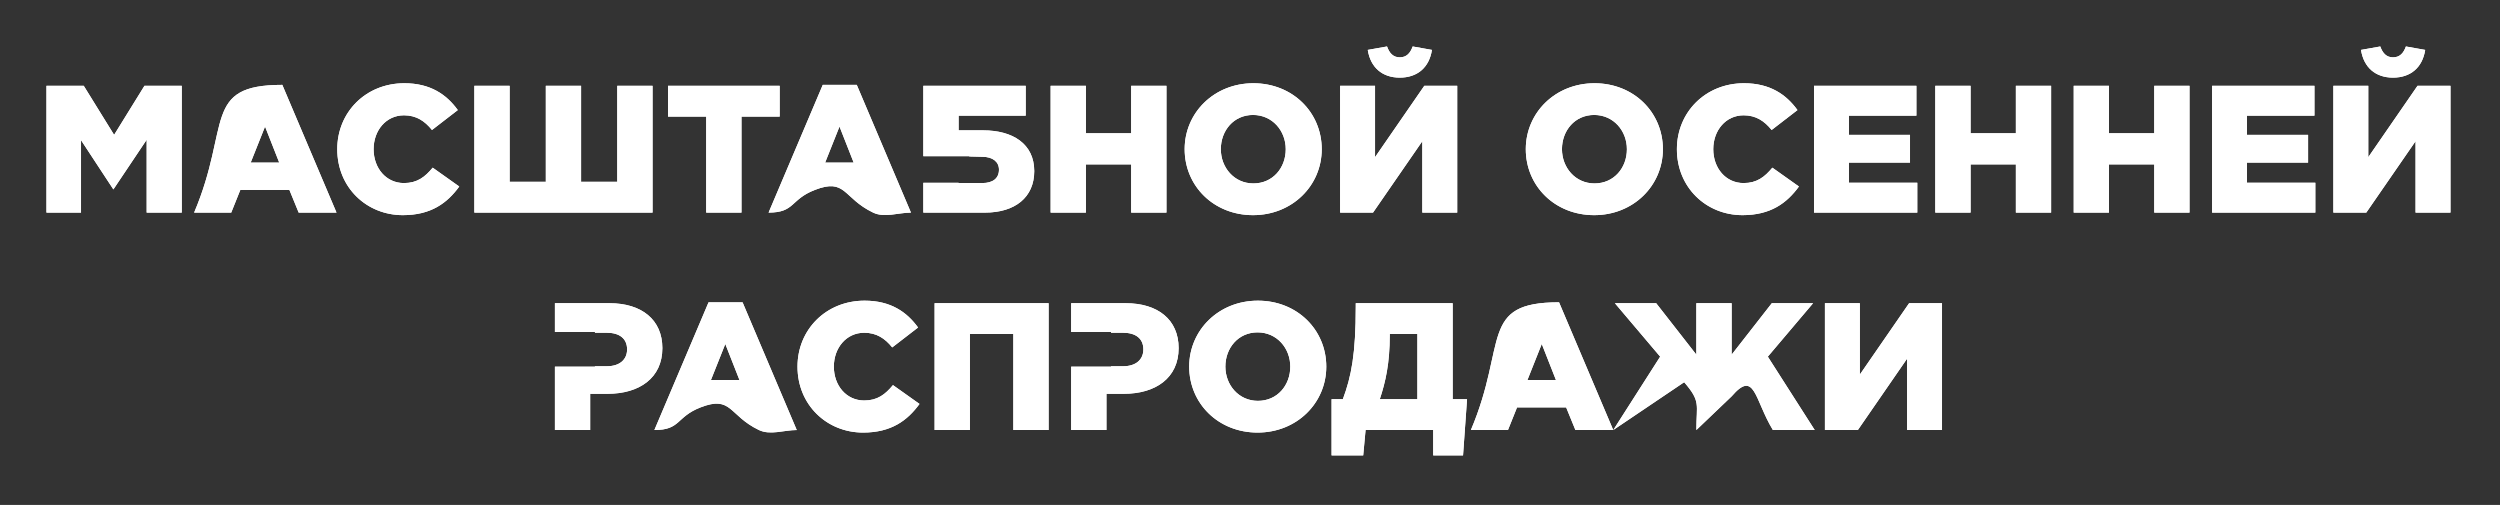 <?xml version="1.0" encoding="UTF-8" standalone="no"?>
<!DOCTYPE svg PUBLIC "-//W3C//DTD SVG 1.1//EN" "http://www.w3.org/Graphics/SVG/1.1/DTD/svg11.dtd">
<svg width="100%" height="100%" viewBox="0 0 807 163" version="1.1" xmlns="http://www.w3.org/2000/svg" xmlns:xlink="http://www.w3.org/1999/xlink" xml:space="preserve" xmlns:serif="http://www.serif.com/" style="fill-rule:evenodd;clip-rule:evenodd;stroke-linejoin:round;stroke-miterlimit:2;">
    <rect x="0" y="0" width="807" height="163" fill="#333333" stroke="none"/>
    <g transform="matrix(1,0,0,1,-557.988,-260.986)">
        <g id="маштабной-осенней-распродажи" serif:id="маштабной осенней распродажи">
            <path id="маштабной-осенней-распродажи1" serif:id="маштабной осенней распродажи" d="M1026.91,389.857L1031.55,389.857L1030.26,407.986L1020.63,407.986L1020.63,399.8L998.797,399.8L998.034,407.986L987.821,407.986L987.821,389.857L991.46,389.857C994.218,382.43 995.627,375.296 995.627,359.915L995.627,358.862L1026.91,358.862L1026.91,389.857ZM963.927,400.618C976.605,400.618 986.114,391.085 986.114,379.33C986.114,367.459 976.722,358.043 964.044,358.043C951.366,358.043 941.858,367.576 941.858,379.33C941.858,391.202 951.249,400.618 963.927,400.618ZM836.607,400.618C845.705,400.618 850.929,396.699 854.803,391.378L846.233,385.296C843.768,388.278 841.244,390.267 836.96,390.267C831.207,390.267 827.157,385.472 827.157,379.33C827.157,373.249 831.207,368.394 836.96,368.394C840.892,368.394 843.651,370.208 845.998,373.132L854.333,366.699C850.694,361.67 845.47,358.043 837.077,358.043C824.634,358.043 815.419,367.4 815.419,379.33C815.419,391.67 824.868,400.618 836.607,400.618ZM815.179,399.8C811.11,399.8 806.638,401.563 802.971,399.8C793.154,395.079 794.26,388.546 784.13,392.489C776.188,395.58 777.764,399.8 769.221,399.8L786.712,358.57L797.688,358.57L815.179,399.8ZM1143.78,399.8L1130.28,399.8C1124.27,389.92 1124.5,380.171 1116.96,388.922L1105.57,399.8C1105.57,391.46 1107.07,390.661 1101.64,384.36L1078.75,399.8C1083.8,391.904 1088.84,384.009 1093.89,376.114L1079.28,358.862L1092.6,358.862L1105.57,375.471L1105.57,358.862L1116.96,358.862L1116.96,375.471L1129.93,358.862L1143.25,358.862L1128.64,376.114L1143.78,399.8ZM903.762,368.156L903.762,358.862L921.37,358.862C931.759,358.862 938.45,364.184 938.45,373.366C938.45,383.015 930.996,388.103 920.783,388.103L915.149,388.103L915.149,399.8L903.762,399.8L903.762,379.344L916.625,379.344L916.625,379.213L920.548,379.213C924.598,379.213 927.064,377.109 927.064,373.775C927.064,370.266 924.598,368.394 920.49,368.394L916.625,368.394L916.625,368.156L903.762,368.156ZM1157.7,399.8L1147.07,399.8L1147.07,358.862L1158.34,358.862L1158.34,381.903L1174.25,358.862L1184.87,358.862L1184.87,399.8L1173.6,399.8L1173.6,376.757L1157.7,399.8ZM737.112,368.156L737.112,358.862L754.72,358.862C765.109,358.862 771.8,364.184 771.8,373.366C771.8,383.015 764.346,388.103 754.133,388.103L748.499,388.103L748.499,399.8L737.112,399.8L737.112,379.344L750.031,379.344L750.031,379.213L753.899,379.213C757.949,379.213 760.414,377.109 760.414,373.775C760.414,370.266 757.949,368.394 753.84,368.394L750.031,368.394L750.031,368.156L737.112,368.156ZM1078.74,399.8L1066.53,399.8L1063.54,392.489L1047.69,392.489L1044.76,399.8L1032.79,399.8C1044.67,371.783 1035.35,358.57 1061.25,358.57L1078.74,399.8ZM896.48,399.8L885.093,399.8L885.093,368.804L871.065,368.804L871.065,399.8L859.678,399.8L859.678,358.862L896.48,358.862L896.48,399.8ZM964.044,390.384C957.823,390.384 953.538,385.237 953.538,379.33C953.538,373.306 957.705,368.277 963.927,368.277C970.207,368.277 974.492,373.424 974.492,379.33C974.492,385.354 970.325,390.384 964.044,390.384ZM1015.52,368.804L1006.6,368.804L1006.6,369.213C1006.6,378.278 1005.25,384.243 1003.38,389.857L1015.52,389.857L1015.52,368.804ZM1055.67,372.02C1054.13,375.9 1052.58,379.779 1051.04,383.659L1060.25,383.659L1055.67,372.02ZM792.112,372.02C790.566,375.9 789.021,379.779 787.475,383.659L796.69,383.659L792.112,372.02ZM962.461,330.433C975.139,330.433 984.647,320.9 984.647,309.145C984.647,297.274 975.256,287.859 962.578,287.859C949.9,287.859 940.392,297.391 940.392,309.145C940.392,321.017 949.783,330.433 962.461,330.433ZM1120.48,330.433C1129.58,330.433 1134.8,326.514 1138.68,321.193L1130.11,315.111C1127.64,318.094 1125.12,320.082 1120.83,320.082C1115.08,320.082 1111.03,315.286 1111.03,309.145C1111.03,303.063 1115.08,298.21 1120.83,298.21C1124.77,298.21 1127.52,300.023 1129.87,302.946L1138.21,296.514C1134.57,291.485 1129.34,287.859 1120.95,287.859C1108.51,287.859 1099.29,297.215 1099.29,309.145C1099.29,321.485 1108.74,330.433 1120.48,330.433ZM1072.58,330.433C1085.26,330.433 1094.77,320.9 1094.77,309.145C1094.77,297.274 1085.38,287.859 1072.7,287.859C1060.02,287.859 1050.51,297.391 1050.51,309.145C1050.51,321.017 1059.9,330.433 1072.58,330.433ZM688.039,330.433C697.137,330.433 702.36,326.514 706.234,321.193L697.665,315.111C695.2,318.094 692.676,320.082 688.391,320.082C682.639,320.082 678.589,315.286 678.589,309.145C678.589,303.063 682.639,298.21 688.391,298.21C692.324,298.21 695.082,300.023 697.43,302.946L705.765,296.514C702.126,291.485 696.902,287.859 688.508,287.859C676.065,287.859 666.85,297.215 666.85,309.145C666.85,321.485 676.3,330.433 688.039,330.433ZM852.044,329.614C847.975,329.614 843.503,331.378 839.836,329.614C830.019,324.894 831.125,318.361 820.995,322.304C813.053,325.395 814.629,329.614 806.086,329.614L823.577,288.385L834.553,288.385L852.044,329.614ZM666.611,329.614L654.402,329.614L651.409,322.304L635.561,322.304L632.627,329.614L620.653,329.614C632.538,301.598 623.215,288.385 649.12,288.385L666.611,329.614ZM889.085,298.327L867.427,298.327L867.427,303.063L875.351,303.063C884.859,303.063 891.844,307.391 891.844,316.222C891.844,324.702 885.622,329.614 875.937,329.614L856.04,329.614L856.04,319.999L867.427,319.999L867.427,320.082L875.057,320.082C878.461,320.082 880.457,318.561 880.457,315.754C880.457,313.239 878.461,311.602 875.116,311.602L870.872,311.49L870.872,311.398L856.04,311.398L856.04,288.677L889.085,288.677L889.085,298.327ZM1321.82,329.614L1311.2,329.614L1311.2,288.677L1322.47,288.677L1322.47,311.719L1338.37,288.677L1349,288.677L1349,329.614L1337.73,329.614L1337.73,306.572L1321.82,329.614ZM1194.09,329.614L1182.7,329.614L1182.7,288.677L1194.09,288.677L1194.09,303.999L1208.71,303.999L1208.71,288.677L1220.09,288.677L1220.09,329.614L1208.71,329.614L1208.71,314.058L1194.09,314.058L1194.09,329.614ZM584.14,329.614L572.988,329.614L572.988,288.677L585.02,288.677L594.822,304.525L604.624,288.677L616.657,288.677L616.657,329.614L605.329,329.614L605.329,306.104L594.588,322.129C591.105,316.826 587.623,311.524 584.14,306.222L584.14,329.614ZM1001.2,329.614L990.58,329.614L990.58,288.677L1001.85,288.677L1001.85,311.719L1017.76,288.677L1028.38,288.677L1028.38,329.614L1017.11,329.614L1017.11,306.572L1001.2,329.614ZM1238.76,329.614L1227.38,329.614L1227.38,288.677L1238.76,288.677L1238.76,303.999L1253.38,303.999L1253.38,288.677L1264.76,288.677L1264.76,329.614L1253.38,329.614L1253.38,314.058L1238.76,314.058L1238.76,329.614ZM1176.6,298.327L1154.82,298.327L1154.82,304.525L1174.54,304.525L1174.54,313.473L1154.82,313.473L1154.82,319.964L1176.89,319.964L1176.89,329.614L1143.55,329.614L1143.55,288.677L1176.6,288.677L1176.6,298.327ZM1305.09,298.327L1283.31,298.327L1283.31,304.525L1303.04,304.525L1303.04,313.473L1283.31,313.473L1283.31,319.964L1305.38,319.964L1305.38,329.614L1272.05,329.614L1272.05,288.677L1305.09,288.677L1305.09,298.327ZM768.631,329.614L711.11,329.614L711.11,288.677L722.497,288.677L722.497,319.673L734.177,319.673L734.177,288.677L745.564,288.677L745.564,319.673L757.244,319.673L757.244,288.677L768.631,288.677L768.631,329.614ZM809.664,298.619L797.338,298.619L797.338,329.614L785.951,329.614L785.951,298.619L773.625,298.619L773.625,288.677L809.664,288.677L809.664,298.619ZM908.517,329.614L897.13,329.614L897.13,288.677L908.517,288.677L908.517,303.999L923.132,303.999L923.132,288.677L934.519,288.677L934.519,329.614L923.132,329.614L923.132,314.058L908.517,314.058L908.517,329.614ZM962.578,320.199C956.357,320.199 952.072,315.052 952.072,309.145C952.072,303.122 956.239,298.093 962.461,298.093C968.741,298.093 973.026,303.239 973.026,309.145C973.026,315.169 968.859,320.199 962.578,320.199ZM1072.7,320.199C1066.48,320.199 1062.19,315.052 1062.19,309.145C1062.19,303.122 1066.36,298.093 1072.58,298.093C1078.86,298.093 1083.15,303.239 1083.15,309.145C1083.15,315.169 1078.98,320.199 1072.7,320.199ZM643.544,301.836C641.998,305.715 640.453,309.594 638.907,313.473L648.122,313.473L643.544,301.836ZM828.977,301.836C827.432,305.715 825.886,309.594 824.34,313.473L833.555,313.473L828.977,301.836ZM1330.45,286.045C1336.14,286.045 1339.96,282.771 1340.84,277.098L1334.62,275.986C1333.85,278.092 1332.68,279.496 1330.45,279.496C1328.28,279.496 1327.1,278.092 1326.34,275.986L1320.12,277.098C1321,282.771 1324.82,286.045 1330.45,286.045ZM1009.83,286.045C1015.52,286.045 1019.34,282.771 1020.22,277.098L1014,275.986C1013.24,278.092 1012.06,279.496 1009.83,279.496C1007.66,279.496 1006.49,278.092 1005.72,275.986L999.502,277.098C1000.38,282.771 1004.2,286.045 1009.83,286.045Z" style="fill:white;"/>
        </g>
        <path id="маштабной-осенней-распродажи2" serif:id="маштабной осенней распродажи" d="M1026.91,389.857L1031.55,389.857L1030.26,407.986L1020.63,407.986L1020.63,399.8L998.797,399.8L998.034,407.986L987.821,407.986L987.821,389.857L991.46,389.857C994.218,382.43 995.627,375.296 995.627,359.915L995.627,358.862L1026.91,358.862L1026.91,389.857ZM963.927,400.618C976.605,400.618 986.114,391.085 986.114,379.33C986.114,367.459 976.722,358.043 964.044,358.043C951.366,358.043 941.858,367.576 941.858,379.33C941.858,391.202 951.249,400.618 963.927,400.618ZM836.607,400.618C845.705,400.618 850.929,396.699 854.803,391.378L846.233,385.296C843.768,388.278 841.244,390.267 836.96,390.267C831.207,390.267 827.157,385.472 827.157,379.33C827.157,373.249 831.207,368.394 836.96,368.394C840.892,368.394 843.651,370.208 845.998,373.132L854.333,366.699C850.694,361.67 845.47,358.043 837.077,358.043C824.634,358.043 815.419,367.4 815.419,379.33C815.419,391.67 824.868,400.618 836.607,400.618ZM815.179,399.8C811.11,399.8 806.638,401.563 802.971,399.8C793.154,395.079 794.26,388.546 784.13,392.489C776.188,395.58 777.764,399.8 769.221,399.8L786.712,358.57L797.688,358.57L815.179,399.8ZM1143.78,399.8L1130.28,399.8C1124.27,389.92 1124.5,380.171 1116.96,388.922L1105.57,399.8C1105.57,391.46 1107.07,390.661 1101.64,384.36L1078.75,399.8C1083.8,391.904 1088.84,384.009 1093.89,376.114L1079.28,358.862L1092.6,358.862L1105.57,375.471L1105.57,358.862L1116.96,358.862L1116.96,375.471L1129.93,358.862L1143.25,358.862L1128.64,376.114L1143.78,399.8ZM903.762,368.156L903.762,358.862L921.37,358.862C931.759,358.862 938.45,364.184 938.45,373.366C938.45,383.015 930.996,388.103 920.783,388.103L915.149,388.103L915.149,399.8L903.762,399.8L903.762,379.344L916.625,379.344L916.625,379.213L920.548,379.213C924.598,379.213 927.064,377.109 927.064,373.775C927.064,370.266 924.598,368.394 920.49,368.394L916.625,368.394L916.625,368.156L903.762,368.156ZM1157.7,399.8L1147.07,399.8L1147.07,358.862L1158.34,358.862L1158.34,381.903L1174.25,358.862L1184.87,358.862L1184.87,399.8L1173.6,399.8L1173.6,376.757L1157.7,399.8ZM737.112,368.156L737.112,358.862L754.72,358.862C765.109,358.862 771.8,364.184 771.8,373.366C771.8,383.015 764.346,388.103 754.133,388.103L748.499,388.103L748.499,399.8L737.112,399.8L737.112,379.344L750.031,379.344L750.031,379.213L753.899,379.213C757.949,379.213 760.414,377.109 760.414,373.775C760.414,370.266 757.949,368.394 753.84,368.394L750.031,368.394L750.031,368.156L737.112,368.156ZM1078.74,399.8L1066.53,399.8L1063.54,392.489L1047.69,392.489L1044.76,399.8L1032.79,399.8C1044.67,371.783 1035.35,358.57 1061.25,358.57L1078.74,399.8ZM896.48,399.8L885.093,399.8L885.093,368.804L871.065,368.804L871.065,399.8L859.678,399.8L859.678,358.862L896.48,358.862L896.48,399.8ZM964.044,390.384C957.823,390.384 953.538,385.237 953.538,379.33C953.538,373.306 957.705,368.277 963.927,368.277C970.207,368.277 974.492,373.424 974.492,379.33C974.492,385.354 970.325,390.384 964.044,390.384ZM1015.52,368.804L1006.6,368.804L1006.6,369.213C1006.6,378.278 1005.25,384.243 1003.38,389.857L1015.52,389.857L1015.52,368.804ZM1055.67,372.02C1054.13,375.9 1052.58,379.779 1051.04,383.659L1060.25,383.659L1055.67,372.02ZM792.112,372.02C790.566,375.9 789.021,379.779 787.475,383.659L796.69,383.659L792.112,372.02ZM962.461,330.433C975.139,330.433 984.647,320.9 984.647,309.145C984.647,297.274 975.256,287.859 962.578,287.859C949.9,287.859 940.392,297.391 940.392,309.145C940.392,321.017 949.783,330.433 962.461,330.433ZM1120.48,330.433C1129.58,330.433 1134.8,326.514 1138.68,321.193L1130.11,315.111C1127.64,318.094 1125.12,320.082 1120.83,320.082C1115.08,320.082 1111.03,315.286 1111.03,309.145C1111.03,303.063 1115.08,298.21 1120.83,298.21C1124.77,298.21 1127.52,300.023 1129.87,302.946L1138.21,296.514C1134.57,291.485 1129.34,287.859 1120.95,287.859C1108.51,287.859 1099.29,297.215 1099.29,309.145C1099.29,321.485 1108.74,330.433 1120.48,330.433ZM1072.58,330.433C1085.26,330.433 1094.77,320.9 1094.77,309.145C1094.77,297.274 1085.38,287.859 1072.7,287.859C1060.02,287.859 1050.51,297.391 1050.51,309.145C1050.51,321.017 1059.9,330.433 1072.58,330.433ZM688.039,330.433C697.137,330.433 702.36,326.514 706.234,321.193L697.665,315.111C695.2,318.094 692.676,320.082 688.391,320.082C682.639,320.082 678.589,315.286 678.589,309.145C678.589,303.063 682.639,298.21 688.391,298.21C692.324,298.21 695.082,300.023 697.43,302.946L705.765,296.514C702.126,291.485 696.902,287.859 688.508,287.859C676.065,287.859 666.85,297.215 666.85,309.145C666.85,321.485 676.3,330.433 688.039,330.433ZM852.044,329.614C847.975,329.614 843.503,331.378 839.836,329.614C830.019,324.894 831.125,318.361 820.995,322.304C813.053,325.395 814.629,329.614 806.086,329.614L823.577,288.385L834.553,288.385L852.044,329.614ZM666.611,329.614L654.402,329.614L651.409,322.304L635.561,322.304L632.627,329.614L620.653,329.614C632.538,301.598 623.215,288.385 649.12,288.385L666.611,329.614ZM889.085,298.327L867.427,298.327L867.427,303.063L875.351,303.063C884.859,303.063 891.844,307.391 891.844,316.222C891.844,324.702 885.622,329.614 875.937,329.614L856.04,329.614L856.04,319.999L867.427,319.999L867.427,320.082L875.057,320.082C878.461,320.082 880.457,318.561 880.457,315.754C880.457,313.239 878.461,311.602 875.116,311.602L870.872,311.49L870.872,311.398L856.04,311.398L856.04,288.677L889.085,288.677L889.085,298.327ZM1321.82,329.614L1311.2,329.614L1311.2,288.677L1322.47,288.677L1322.47,311.719L1338.37,288.677L1349,288.677L1349,329.614L1337.73,329.614L1337.73,306.572L1321.82,329.614ZM1194.09,329.614L1182.7,329.614L1182.7,288.677L1194.09,288.677L1194.09,303.999L1208.71,303.999L1208.71,288.677L1220.09,288.677L1220.09,329.614L1208.71,329.614L1208.71,314.058L1194.09,314.058L1194.09,329.614ZM584.14,329.614L572.988,329.614L572.988,288.677L585.02,288.677L594.822,304.525L604.624,288.677L616.657,288.677L616.657,329.614L605.329,329.614L605.329,306.104L594.588,322.129C591.105,316.826 587.623,311.524 584.14,306.222L584.14,329.614ZM1001.2,329.614L990.58,329.614L990.58,288.677L1001.85,288.677L1001.85,311.719L1017.76,288.677L1028.38,288.677L1028.38,329.614L1017.11,329.614L1017.11,306.572L1001.2,329.614ZM1238.76,329.614L1227.38,329.614L1227.38,288.677L1238.76,288.677L1238.76,303.999L1253.38,303.999L1253.38,288.677L1264.76,288.677L1264.76,329.614L1253.38,329.614L1253.38,314.058L1238.76,314.058L1238.76,329.614ZM1176.6,298.327L1154.82,298.327L1154.82,304.525L1174.54,304.525L1174.54,313.473L1154.82,313.473L1154.82,319.964L1176.89,319.964L1176.89,329.614L1143.55,329.614L1143.55,288.677L1176.6,288.677L1176.6,298.327ZM1305.09,298.327L1283.31,298.327L1283.31,304.525L1303.04,304.525L1303.04,313.473L1283.31,313.473L1283.31,319.964L1305.38,319.964L1305.38,329.614L1272.05,329.614L1272.05,288.677L1305.09,288.677L1305.09,298.327ZM768.631,329.614L711.11,329.614L711.11,288.677L722.497,288.677L722.497,319.673L734.177,319.673L734.177,288.677L745.564,288.677L745.564,319.673L757.244,319.673L757.244,288.677L768.631,288.677L768.631,329.614ZM809.664,298.619L797.338,298.619L797.338,329.614L785.951,329.614L785.951,298.619L773.625,298.619L773.625,288.677L809.664,288.677L809.664,298.619ZM908.517,329.614L897.13,329.614L897.13,288.677L908.517,288.677L908.517,303.999L923.132,303.999L923.132,288.677L934.519,288.677L934.519,329.614L923.132,329.614L923.132,314.058L908.517,314.058L908.517,329.614ZM962.578,320.199C956.357,320.199 952.072,315.052 952.072,309.145C952.072,303.122 956.239,298.093 962.461,298.093C968.741,298.093 973.026,303.239 973.026,309.145C973.026,315.169 968.859,320.199 962.578,320.199ZM1072.7,320.199C1066.48,320.199 1062.19,315.052 1062.19,309.145C1062.19,303.122 1066.36,298.093 1072.58,298.093C1078.86,298.093 1083.15,303.239 1083.15,309.145C1083.15,315.169 1078.98,320.199 1072.7,320.199ZM643.544,301.836C641.998,305.715 640.453,309.594 638.907,313.473L648.122,313.473L643.544,301.836ZM828.977,301.836C827.432,305.715 825.886,309.594 824.34,313.473L833.555,313.473L828.977,301.836ZM1330.45,286.045C1336.14,286.045 1339.96,282.771 1340.84,277.098L1334.62,275.986C1333.85,278.092 1332.68,279.496 1330.45,279.496C1328.28,279.496 1327.1,278.092 1326.34,275.986L1320.12,277.098C1321,282.771 1324.82,286.045 1330.45,286.045ZM1009.83,286.045C1015.52,286.045 1019.34,282.771 1020.22,277.098L1014,275.986C1013.24,278.092 1012.06,279.496 1009.83,279.496C1007.66,279.496 1006.49,278.092 1005.72,275.986L999.502,277.098C1000.38,282.771 1004.2,286.045 1009.83,286.045Z" style="fill:white;"/>
    </g>
</svg>

